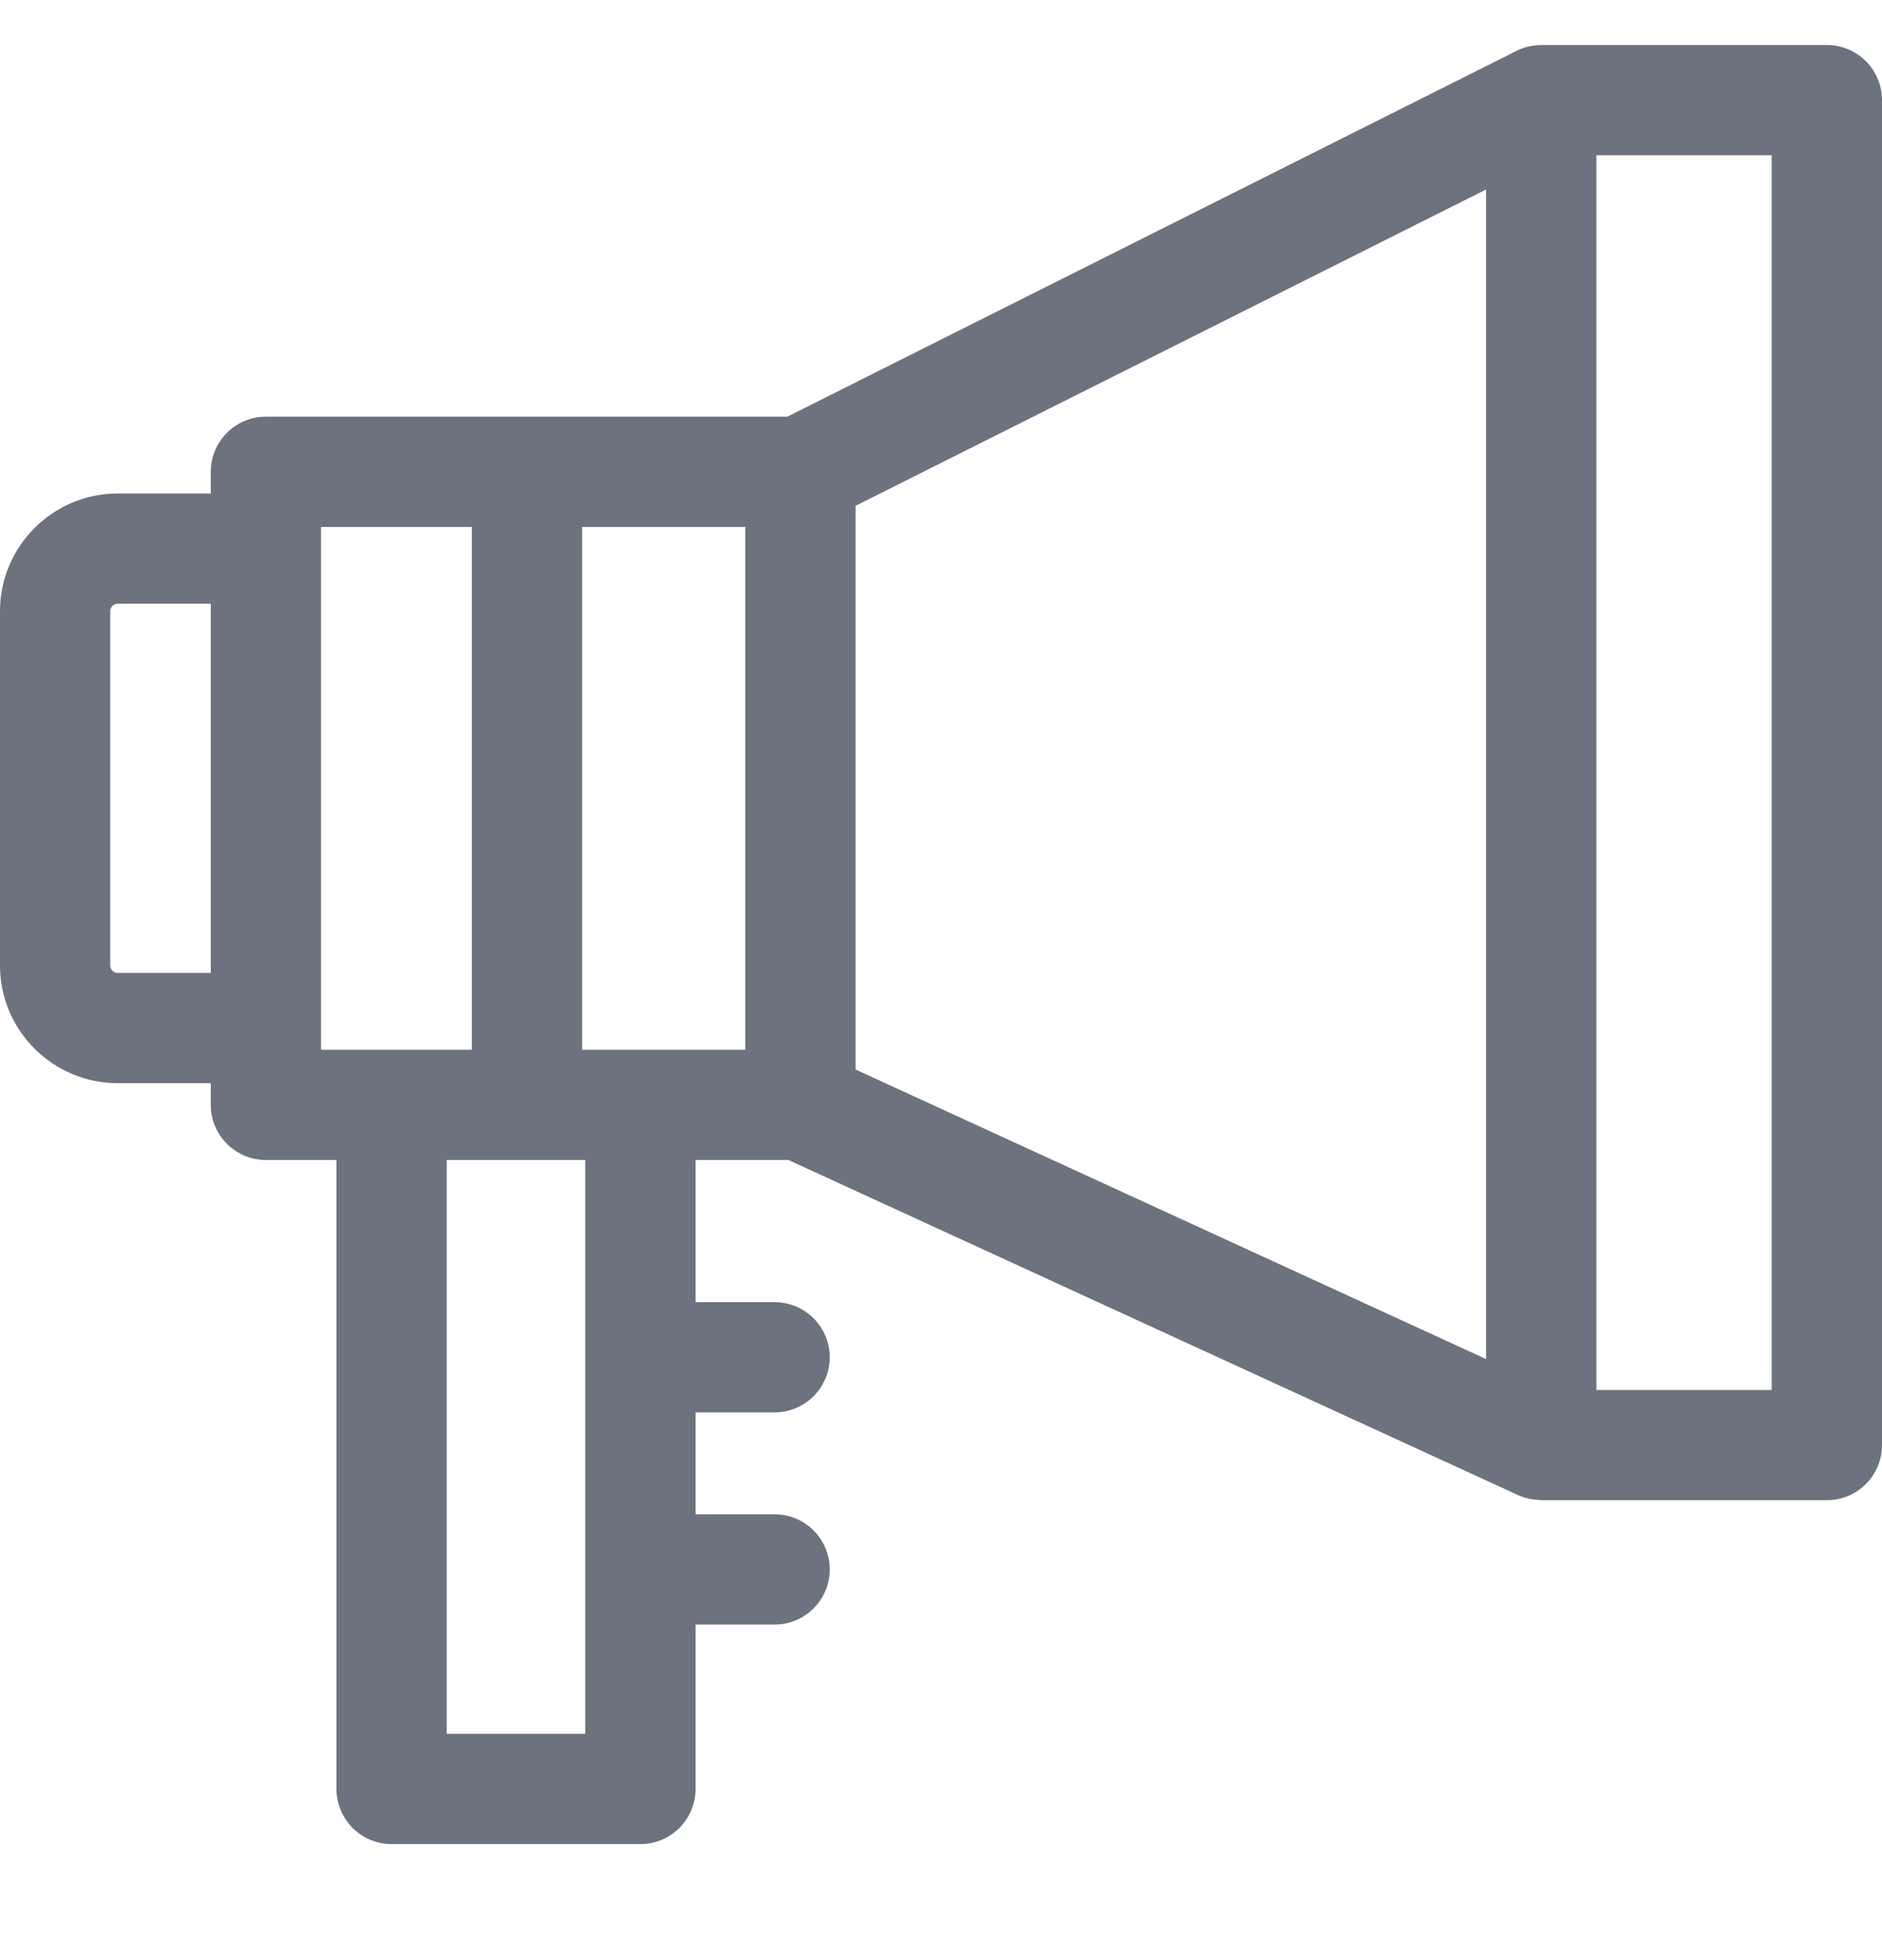 <svg width="24" height="25" viewBox="0 0 24 25" fill="none" xmlns="http://www.w3.org/2000/svg">
<g clip-path="url(#clip0_290_7343)">
<path d="M23.297 0.574H19.655C19.582 0.576 19.457 0.587 19.339 0.649L10.041 5.314H3.391C3.003 5.314 2.688 5.629 2.688 6.017V6.294H1.501C0.674 6.294 0 6.968 0 7.795V12.314C0 13.142 0.674 13.815 1.501 13.815H2.688V14.092C2.688 14.48 3.003 14.795 3.391 14.795H4.291V22.817C4.291 23.205 4.605 23.52 4.994 23.52H8.166C8.555 23.52 8.87 23.205 8.87 22.817V20.72H9.878C10.266 20.72 10.581 20.405 10.581 20.017C10.581 19.628 10.266 19.314 9.878 19.314H8.87V18.014H9.878C10.266 18.014 10.581 17.699 10.581 17.311C10.581 16.922 10.266 16.608 9.878 16.608H8.87V14.795H10.054L19.361 19.07C19.432 19.097 19.48 19.123 19.655 19.134H23.297C23.685 19.134 24 18.819 24 18.431V1.277C24 0.889 23.685 0.574 23.297 0.574ZM18.951 17.334L10.911 13.641V6.451L18.951 2.417V17.334ZM7.424 13.389V6.721H9.504V13.389H7.424ZM1.501 12.409C1.476 12.409 1.452 12.399 1.434 12.381C1.416 12.363 1.406 12.339 1.406 12.314V7.795C1.406 7.743 1.449 7.7 1.501 7.7H2.688V12.409H1.501V12.409ZM4.094 6.721H6.017V13.389H4.094V6.721ZM7.463 22.113H5.697V14.795H7.463V22.113ZM22.593 17.728H20.358V1.98H22.593V17.728Z" fill="#6C737F"/>
</g>
<defs>
<clipPath id="clip0_290_7343">
<rect width="24" height="24" fill="white" transform="translate(0 0.047)"/>
</clipPath>
</defs>
</svg>

